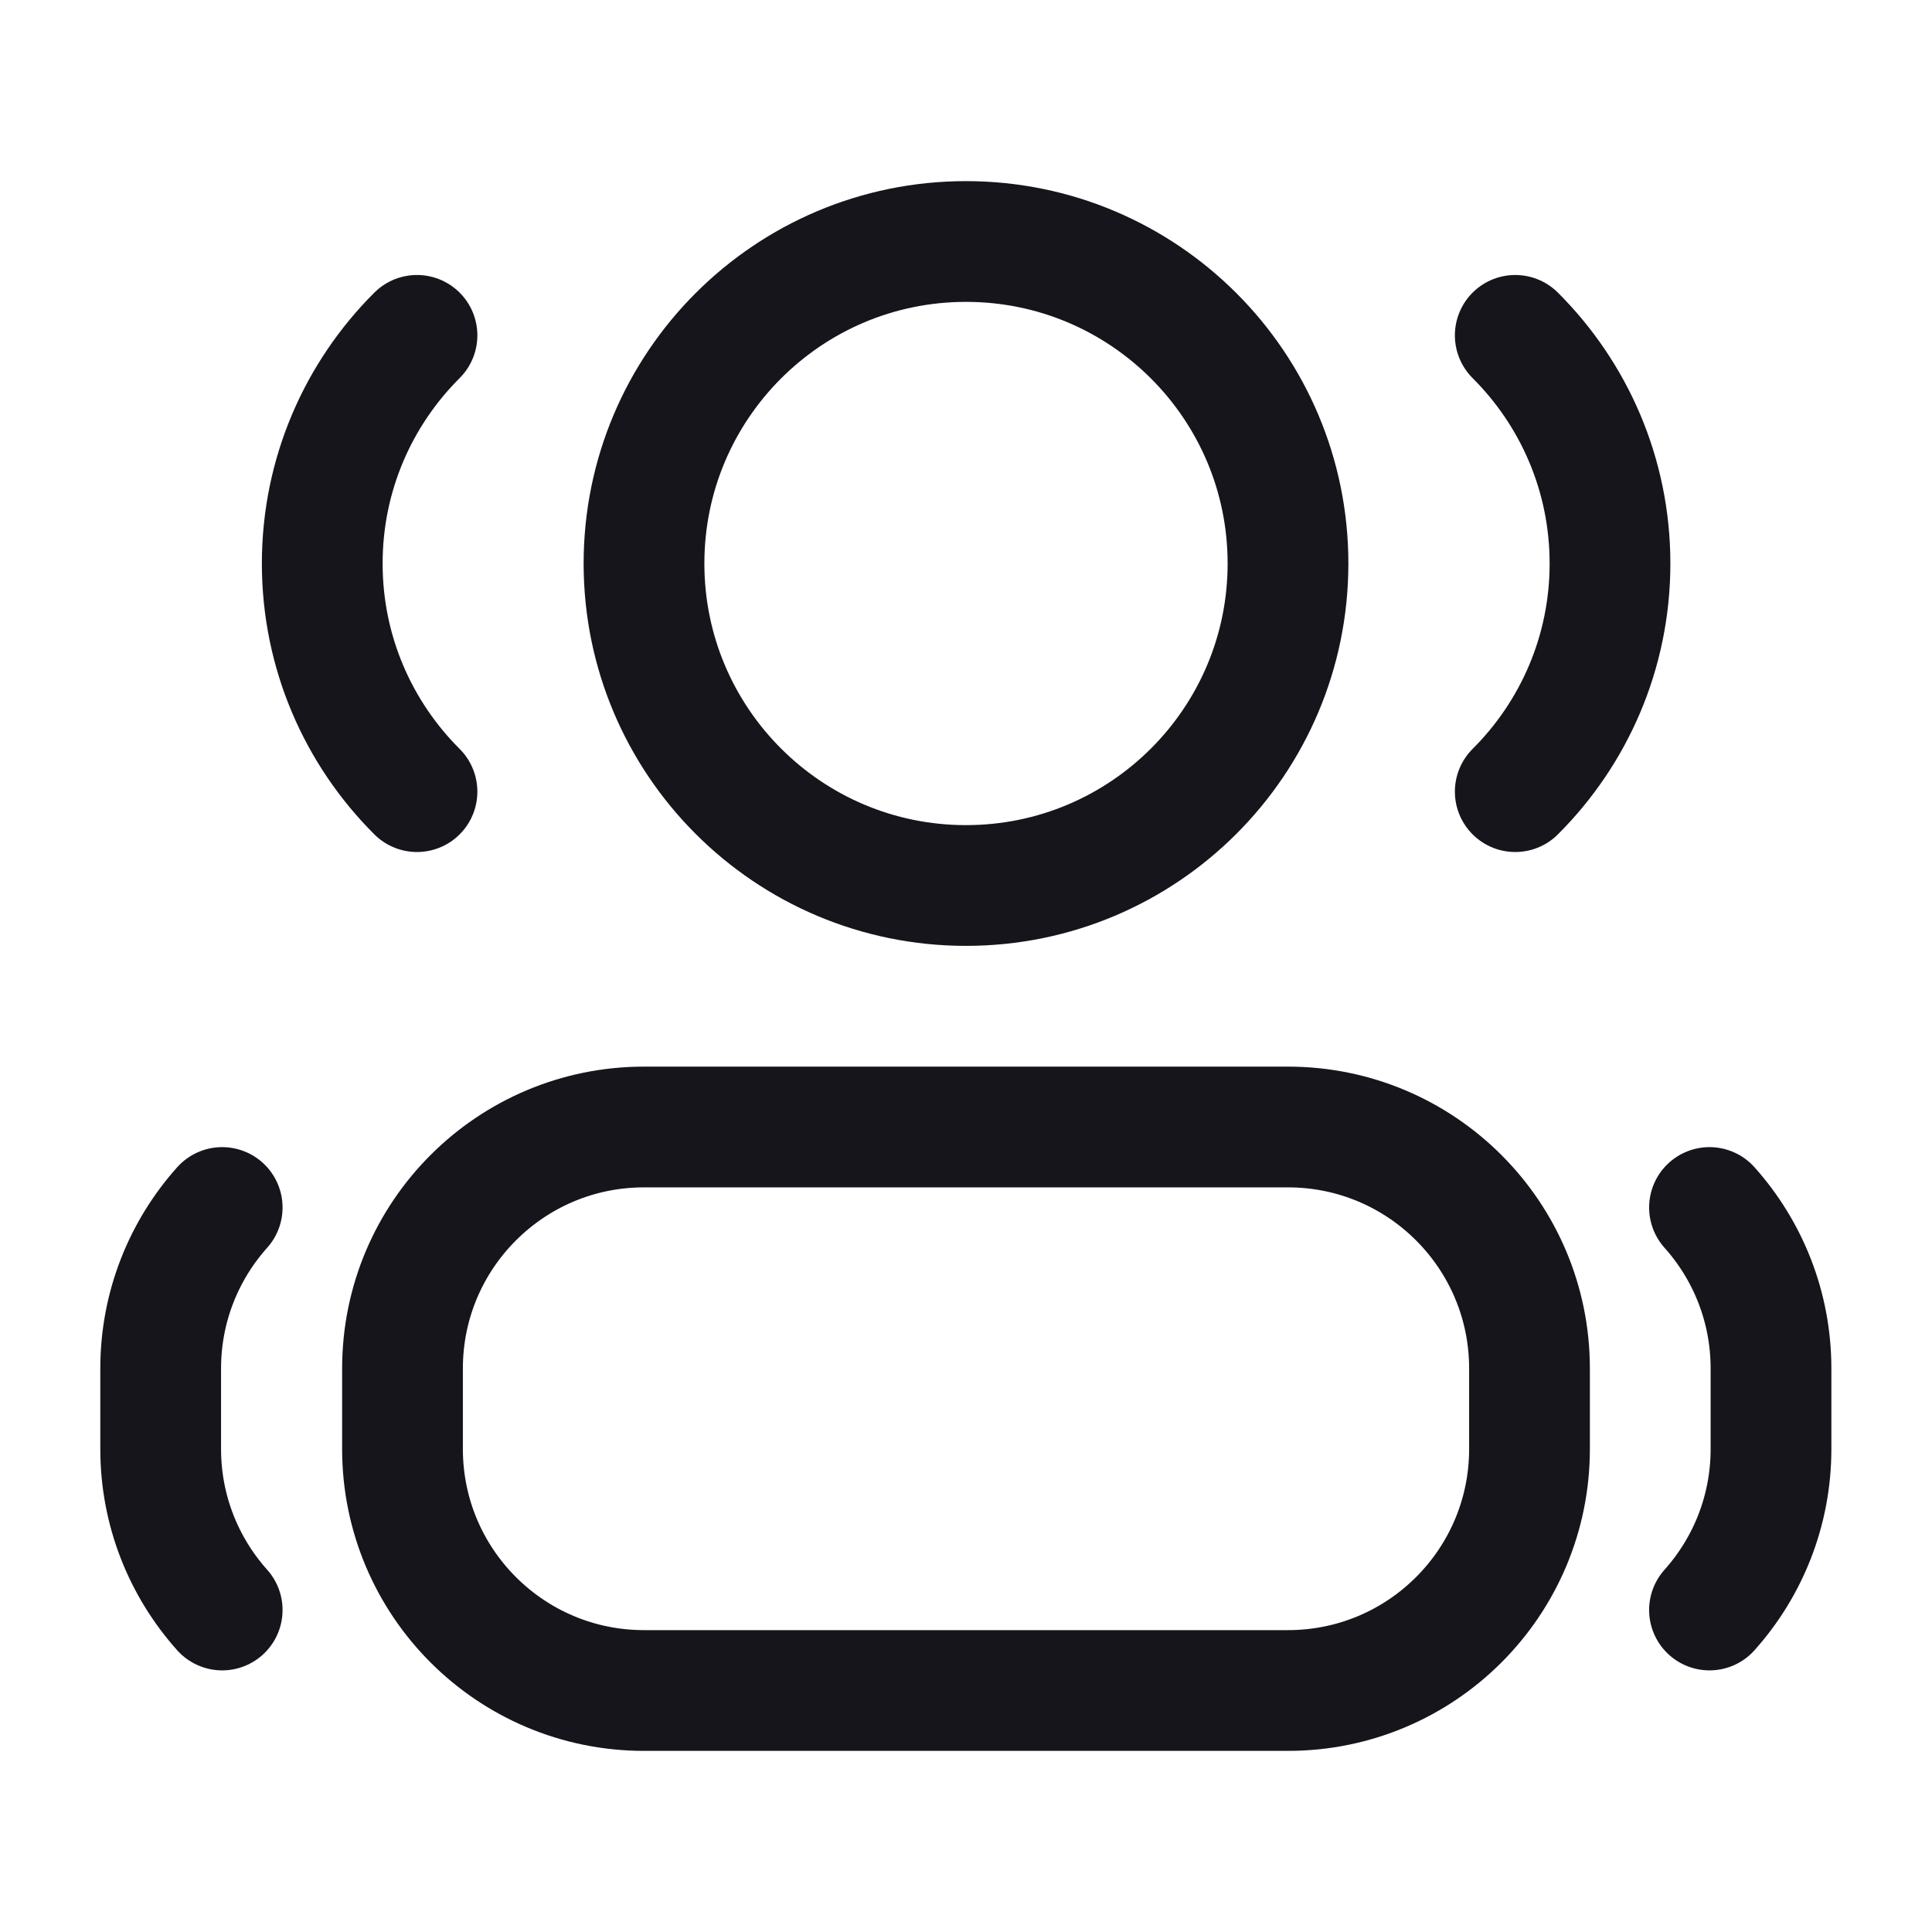 <svg viewBox="0 0 24 24" fill="none" stroke="#16151C" xmlns="http://www.w3.org/2000/svg">
<path d="M18.823 4.166C19.55 4.891 20 5.893 20 7C20 8.107 19.55 9.109 18.823 9.834M5.18 4.166C4.453 4.891 4.003 5.893 4.003 7C4.003 8.107 4.453 9.109 5.18 9.834M21.236 15C21.711 15.531 22 16.232 22 17V18C22 18.768 21.711 19.469 21.236 20M2.76 15C2.285 15.531 1.996 16.232 1.996 17V18C1.996 18.768 2.285 19.469 2.76 20M16 7C16 4.791 14.209 3 12 3C9.791 3 8 4.791 8 7C8 9.209 9.791 11 12 11C14.209 11 16 9.209 16 7ZM5 18V17C5 15.343 6.343 14 8 14H16C17.657 14 19 15.343 19 17V18C19 19.657 17.657 21 16 21H8C6.343 21 5 19.657 5 18Z" stroke-width="1.5" stroke-linecap="round" stroke-linejoin="round"/>
</svg>
